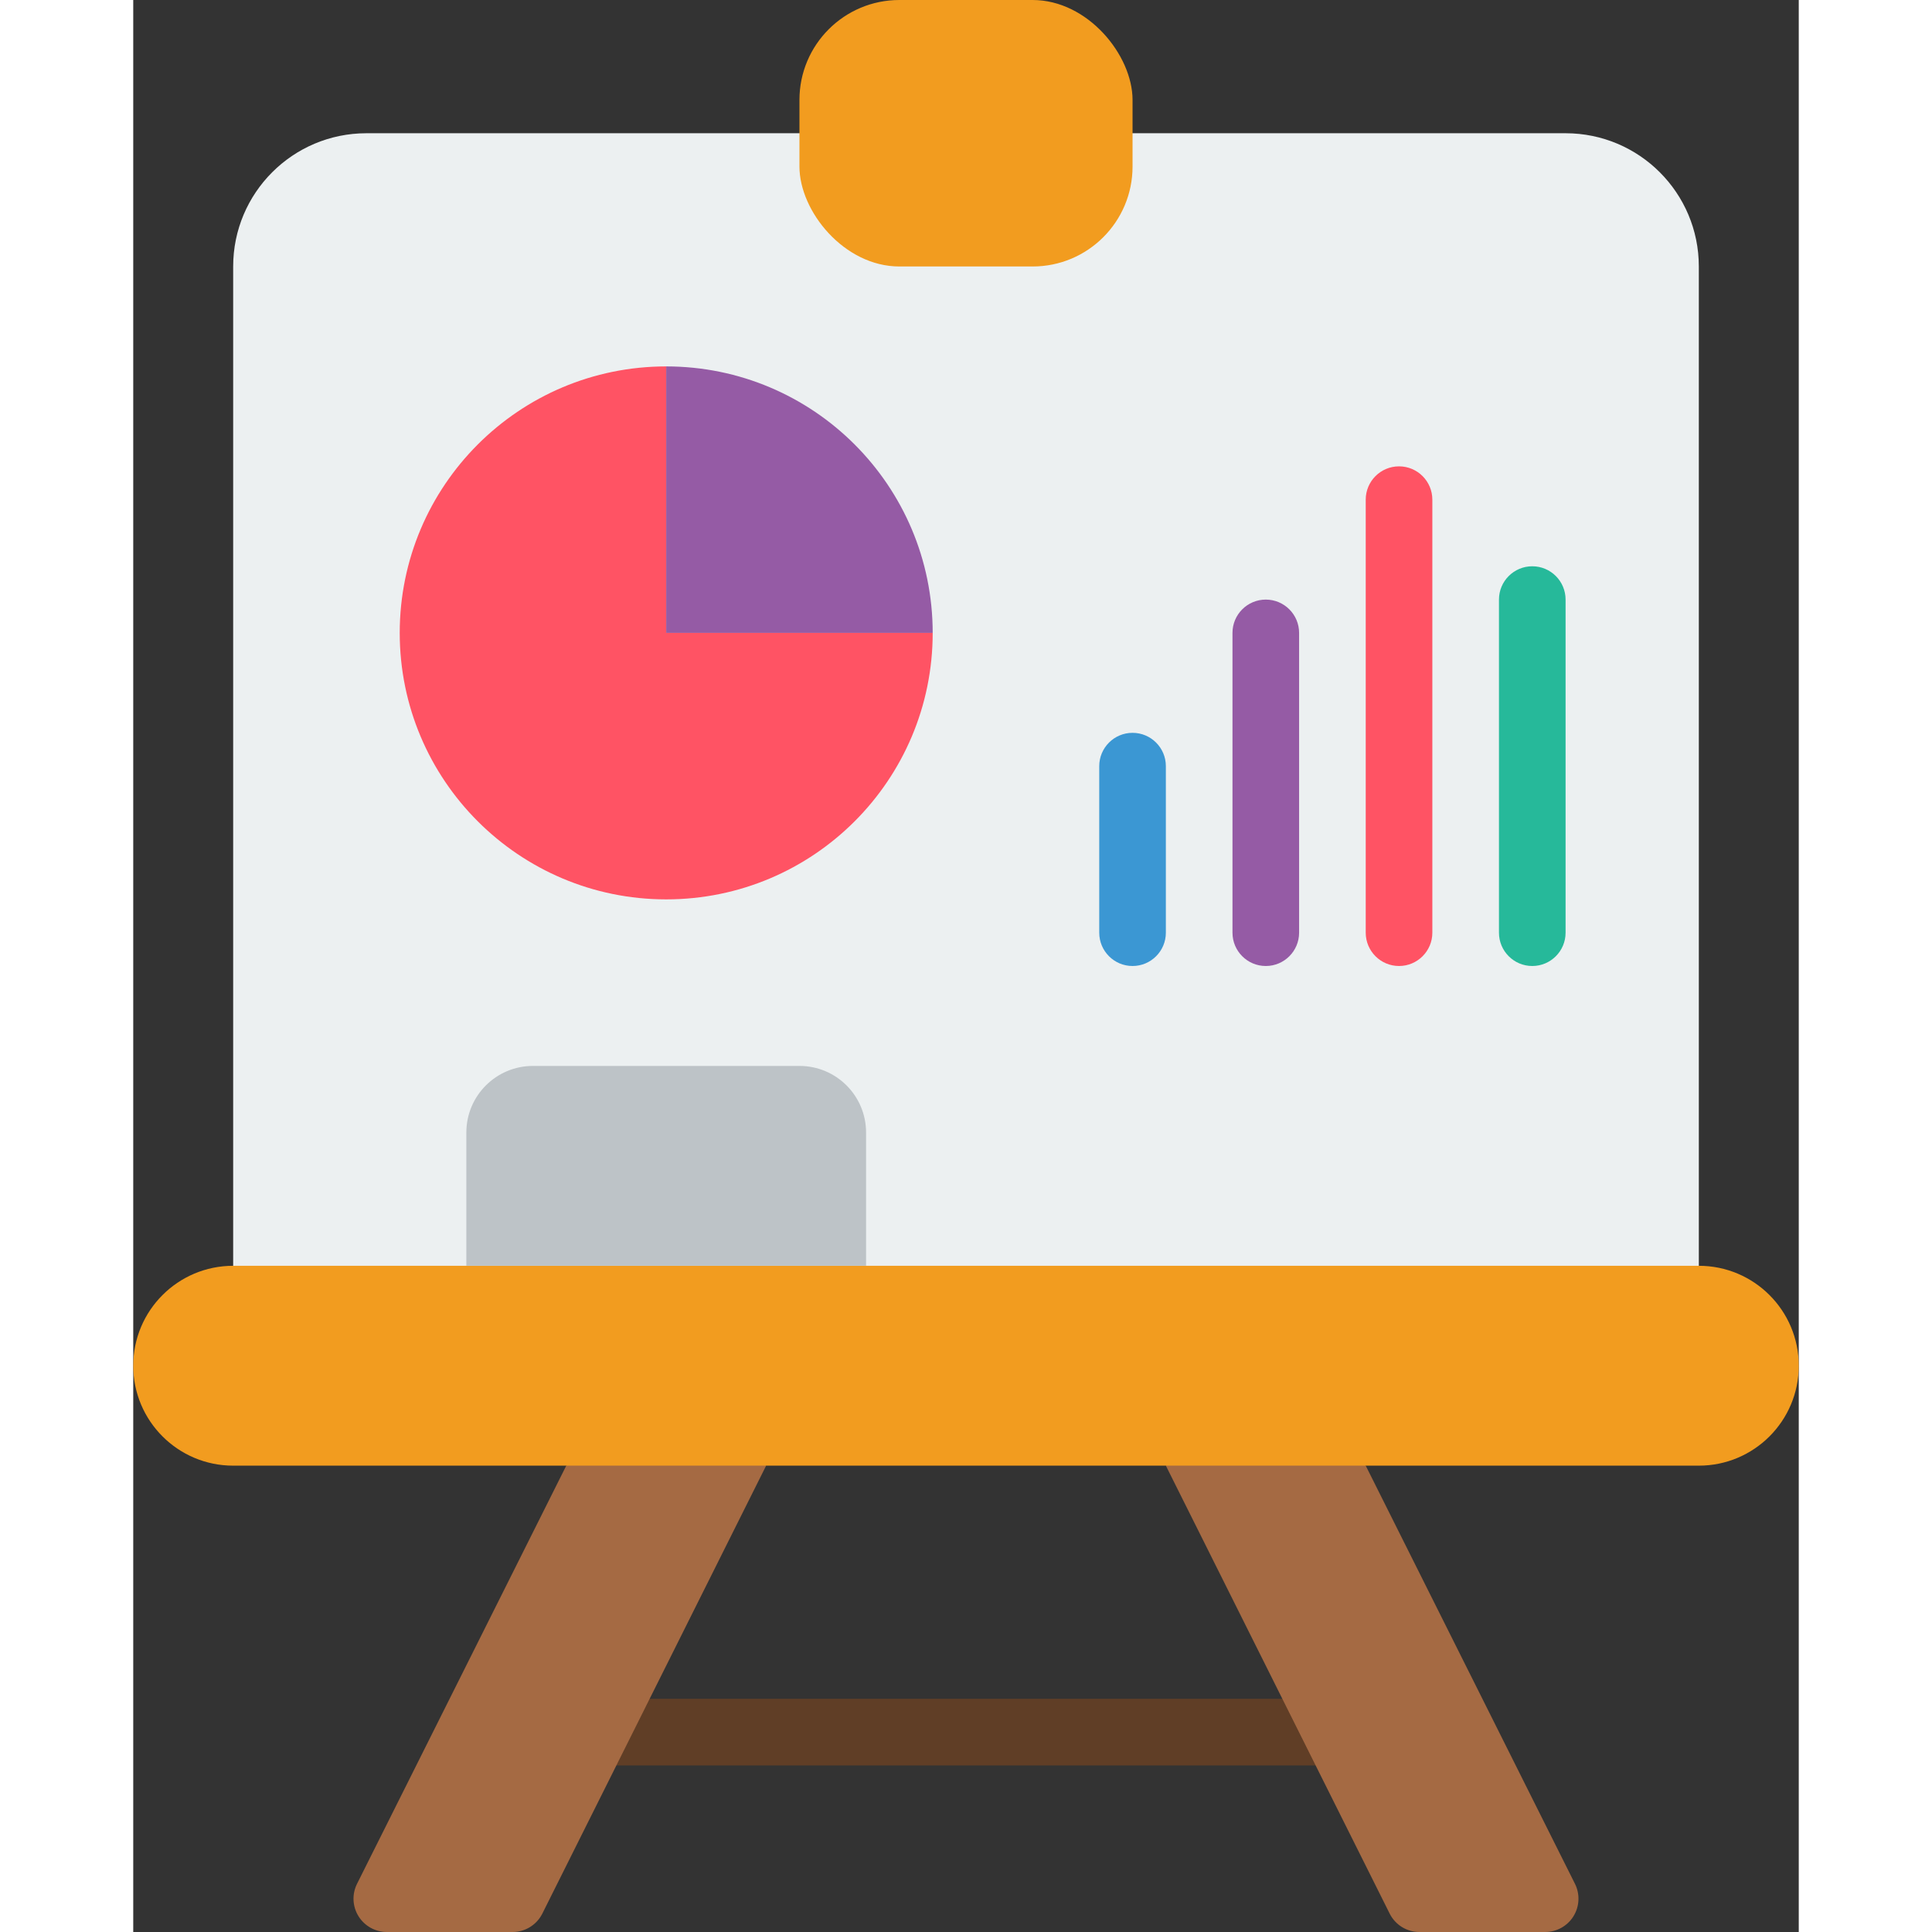 <svg height="512" viewBox="0 0 50 58" width="512" xmlns="http://www.w3.org/2000/svg"><rect x="0" y="0" width="50" height="58" fill="#333333" stroke="none"/><g id="Page-1" fill="none" fill-rule="evenodd"><g id="007---Presentation" fill-rule="nonzero"><path id="Shape" d="m38 53h-26c-.552 0-1-.448-1-1s.448-1 1-1h26c.552 0 1 .448 1 1s-.448 1-1 1z" fill="#603e26"/><path id="Shape" d="m19 44-6.72 13.45c-.171.34-.52.553-.9.55h-3.76c-.348.002-.673-.177-.857-.473-.184-.296-.2-.666-.043-.977l6.28-12.55 3-2z" fill="#a56a43"/><path id="Shape" d="m42.38 58h-3.76c-.38.003-.729-.21-.9-.55l-6.72-13.45 3-2 3 2 6.28 12.55c.157.311.14.681-.043.977-.184.296-.508.475-.857.473z" fill="#a56a43"/><path id="Shape" d="m30 4h13c2.209 0 4 1.791 4 4v32h-44v-32c0-2.209 1.791-4 4-4z" fill="#ecf0f1"/><rect id="Rectangle-path" fill="#f29c1f" height="8" rx="3" width="10" x="20"/><path id="Shape" d="m50 41c0 1.657-1.343 3-3 3h-44c-1.657 0-3-1.343-3-3s1.343-3 3-3h44c1.657 0 3 1.343 3 3z" fill="#f29c1f"/><path id="Shape" d="m12 32h8c1.105 0 2 .895 2 2v4h-12v-4c0-1.105.895-2 2-2z" fill="#bdc3c7"/><path id="Shape" d="m30 29c-.552 0-1-.448-1-1v-5c0-.552.448-1 1-1s1 .448 1 1v5c0 .552-.448 1-1 1z" fill="#3b97d3"/><path id="Shape" d="m34 29c-.552 0-1-.448-1-1v-9c0-.552.448-1 1-1s1 .448 1 1v9c0 .552-.448 1-1 1z" fill="#955ba5"/><path id="Shape" d="m38 29c-.552 0-1-.448-1-1v-13c0-.552.448-1 1-1s1 .448 1 1v13c0 .552-.448 1-1 1z" fill="#ff5364"/><path id="Shape" d="m42 29c-.552 0-1-.448-1-1v-10c0-.552.448-1 1-1s1 .448 1 1v10c0 .552-.448 1-1 1z" fill="#26b99a"/><path id="Shape" d="m24 19c0 4.418-3.582 8-8 8s-8-3.582-8-8 3.582-8 8-8v8z" fill="#ff5364"/><path id="Shape" d="m24 19h-8v-8c4.418 0 8 3.582 8 8z" fill="#955ba5"/></g></g></svg>
